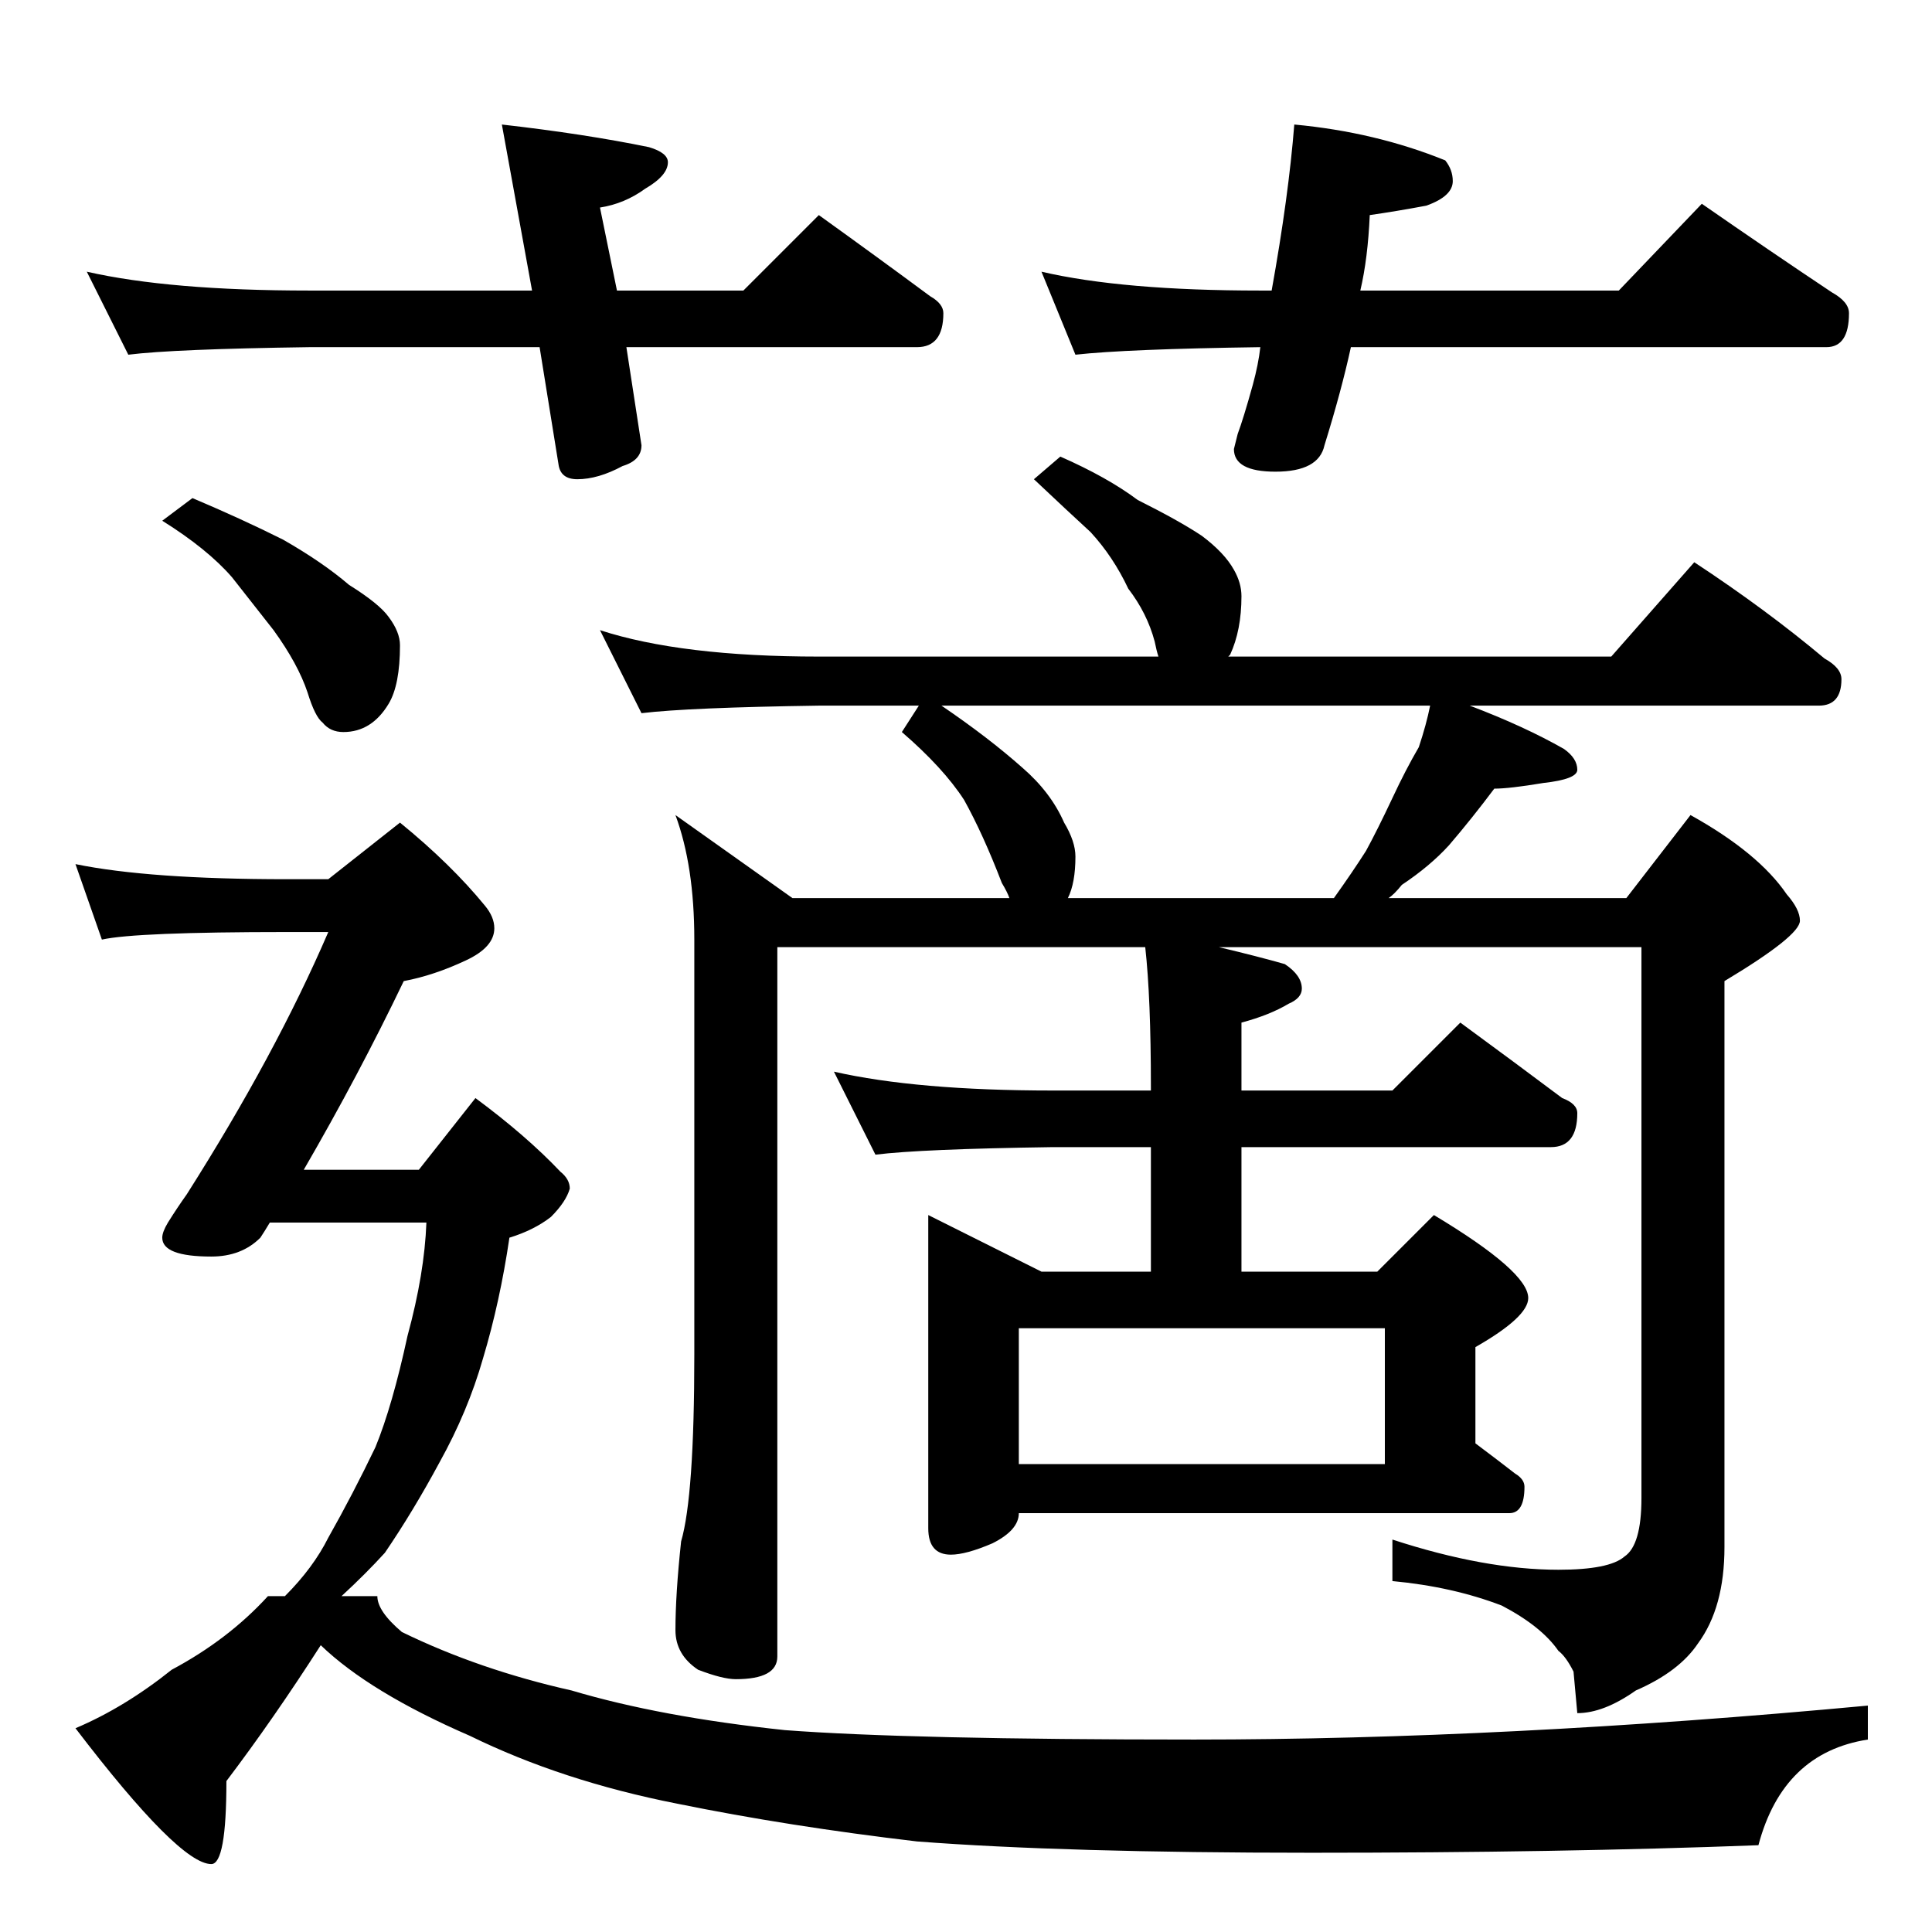 <?xml version="1.0" standalone="no"?>
<!DOCTYPE svg PUBLIC "-//W3C//DTD SVG 1.1//EN" "http://www.w3.org/Graphics/SVG/1.1/DTD/svg11.dtd" >
<svg xmlns="http://www.w3.org/2000/svg" xmlns:xlink="http://www.w3.org/1999/xlink" version="1.1" viewBox="0 -204 1024 1024">
  <g transform="matrix(1 0 0 -1 0 820)">
   <path fill="currentColor"
d="M46 880q44 -10 118 -10h118l-16 88q44 -5 78 -12q10 -3 10 -8q0 -7 -12 -14q-11 -8 -24 -10l9 -44h67l40 40q32 -23 59 -43q7 -4 7 -9q0 -18 -14 -18h-154l8 -52q0 -8 -10 -11q-13 -7 -24 -7q-9 0 -10 8l-10 62h-122q-72 -1 -96 -4zM686 958q43 -4 80 -19q4 -5 4 -11
q0 -8 -14 -13q-16 -3 -30 -5q-1 -23 -5 -40h137l44 46q36 -25 69 -47q9 -5 9 -11q0 -18 -12 -18h-252q-5 -23 -14 -52q-3 -14 -26 -14q-22 0 -22 12l2 8q3 8 8 26q3 11 4 20q-71 -1 -98 -4l-18 44q43 -10 116 -10h6q9 50 12 88zM562 782q25 -11 41 -23q22 -11 34 -19
q12 -9 17 -18q4 -7 4 -14q0 -18 -6 -31l-1 -1h203l44 50q38 -25 69 -51q9 -5 9 -11q0 -14 -12 -14h-185q29 -11 50 -23q7 -5 7 -11q0 -5 -18 -7q-18 -3 -26 -3q-12 -16 -24 -30q-10 -11 -25 -21q-4 -5 -7 -7h126l34 44q36 -20 51 -42q7 -8 7 -14q0 -8 -40 -32v-300
q0 -32 -14 -51q-10 -15 -33 -25q-17 -12 -31 -12l-2 22q-4 8 -8 11q-9 13 -30 24q-26 10 -58 13v22q49 -16 88 -16q27 0 35 7q9 6 9 31v292h-224q21 -5 35 -9q9 -6 9 -13q0 -5 -7 -8q-10 -6 -25 -10v-36h80l36 36q30 -22 54 -40q8 -3 8 -8q0 -18 -14 -18h-164v-66h72l30 30
q50 -30 50 -44q0 -10 -28 -26v-51q12 -9 21 -16q5 -3 5 -7q0 -14 -8 -14h-260q0 -9 -14 -16q-14 -6 -22 -6q-12 0 -12 14v166l60 -30h58v66h-52q-70 -1 -94 -4l-22 44q44 -10 116 -10h52v2q0 47 -3 74h-195v-376q0 -12 -22 -12q-7 0 -20 5q-12 8 -12 21q0 19 3 47q7 24 7 99
v220q0 39 -10 66l62 -44h115q-1 3 -4 8q-10 26 -20 44q-11 17 -33 36l9 14h-53q-69 -1 -94 -4l-22 44q43 -14 116 -14h180q-1 3 -2 8q-4 15 -14 28q-8 17 -20 30q-12 11 -30 28zM540 248h194v72h-194v-72zM566 548h141q10 14 17 25q6 11 14 28q7 15 14 27q4 12 6 22h-259
q25 -17 43 -33q15 -13 22 -29q6 -10 6 -18q0 -14 -4 -22zM102 760q26 -11 48 -22q21 -12 35 -24q16 -10 21 -17q6 -8 6 -15q0 -21 -6 -31q-9 -15 -24 -15q-7 0 -11 5q-4 3 -8 16q-5 15 -18 33l-22 28q-13 15 -37 30zM40 566q39 -8 112 -8h22l38 30q27 -22 45 -44q5 -6 5 -12
q0 -10 -15 -17q-17 -8 -33 -11q-24 -50 -53 -100h61l30 38q27 -20 45 -39q5 -4 5 -9q-2 -7 -10 -15q-9 -7 -22 -11q-5 -34 -14 -64q-8 -28 -23 -55q-14 -26 -29 -48q-10 -11 -23 -23h19q0 -8 13 -19q41 -20 90 -31q47 -14 113 -21q66 -5 217 -5q164 0 357 18v-18
q-45 -7 -58 -56q-105 -4 -237 -4q-131 0 -209 6q-68 8 -127 20q-61 12 -110 36q-53 23 -79 48q-25 -39 -50 -72q0 -44 -8 -44q-17 0 -72 72q26 11 51 31q30 16 51 39h9q15 15 23 31q13 23 25 48q9 22 17 59q9 33 10 60h-83q-3 -5 -5 -8q-10 -10 -26 -10q-26 0 -26 10
q0 3 3 8q5 8 10 15q47 74 75 139h-22q-80 0 -98 -4z" />
  </g>

</svg>
